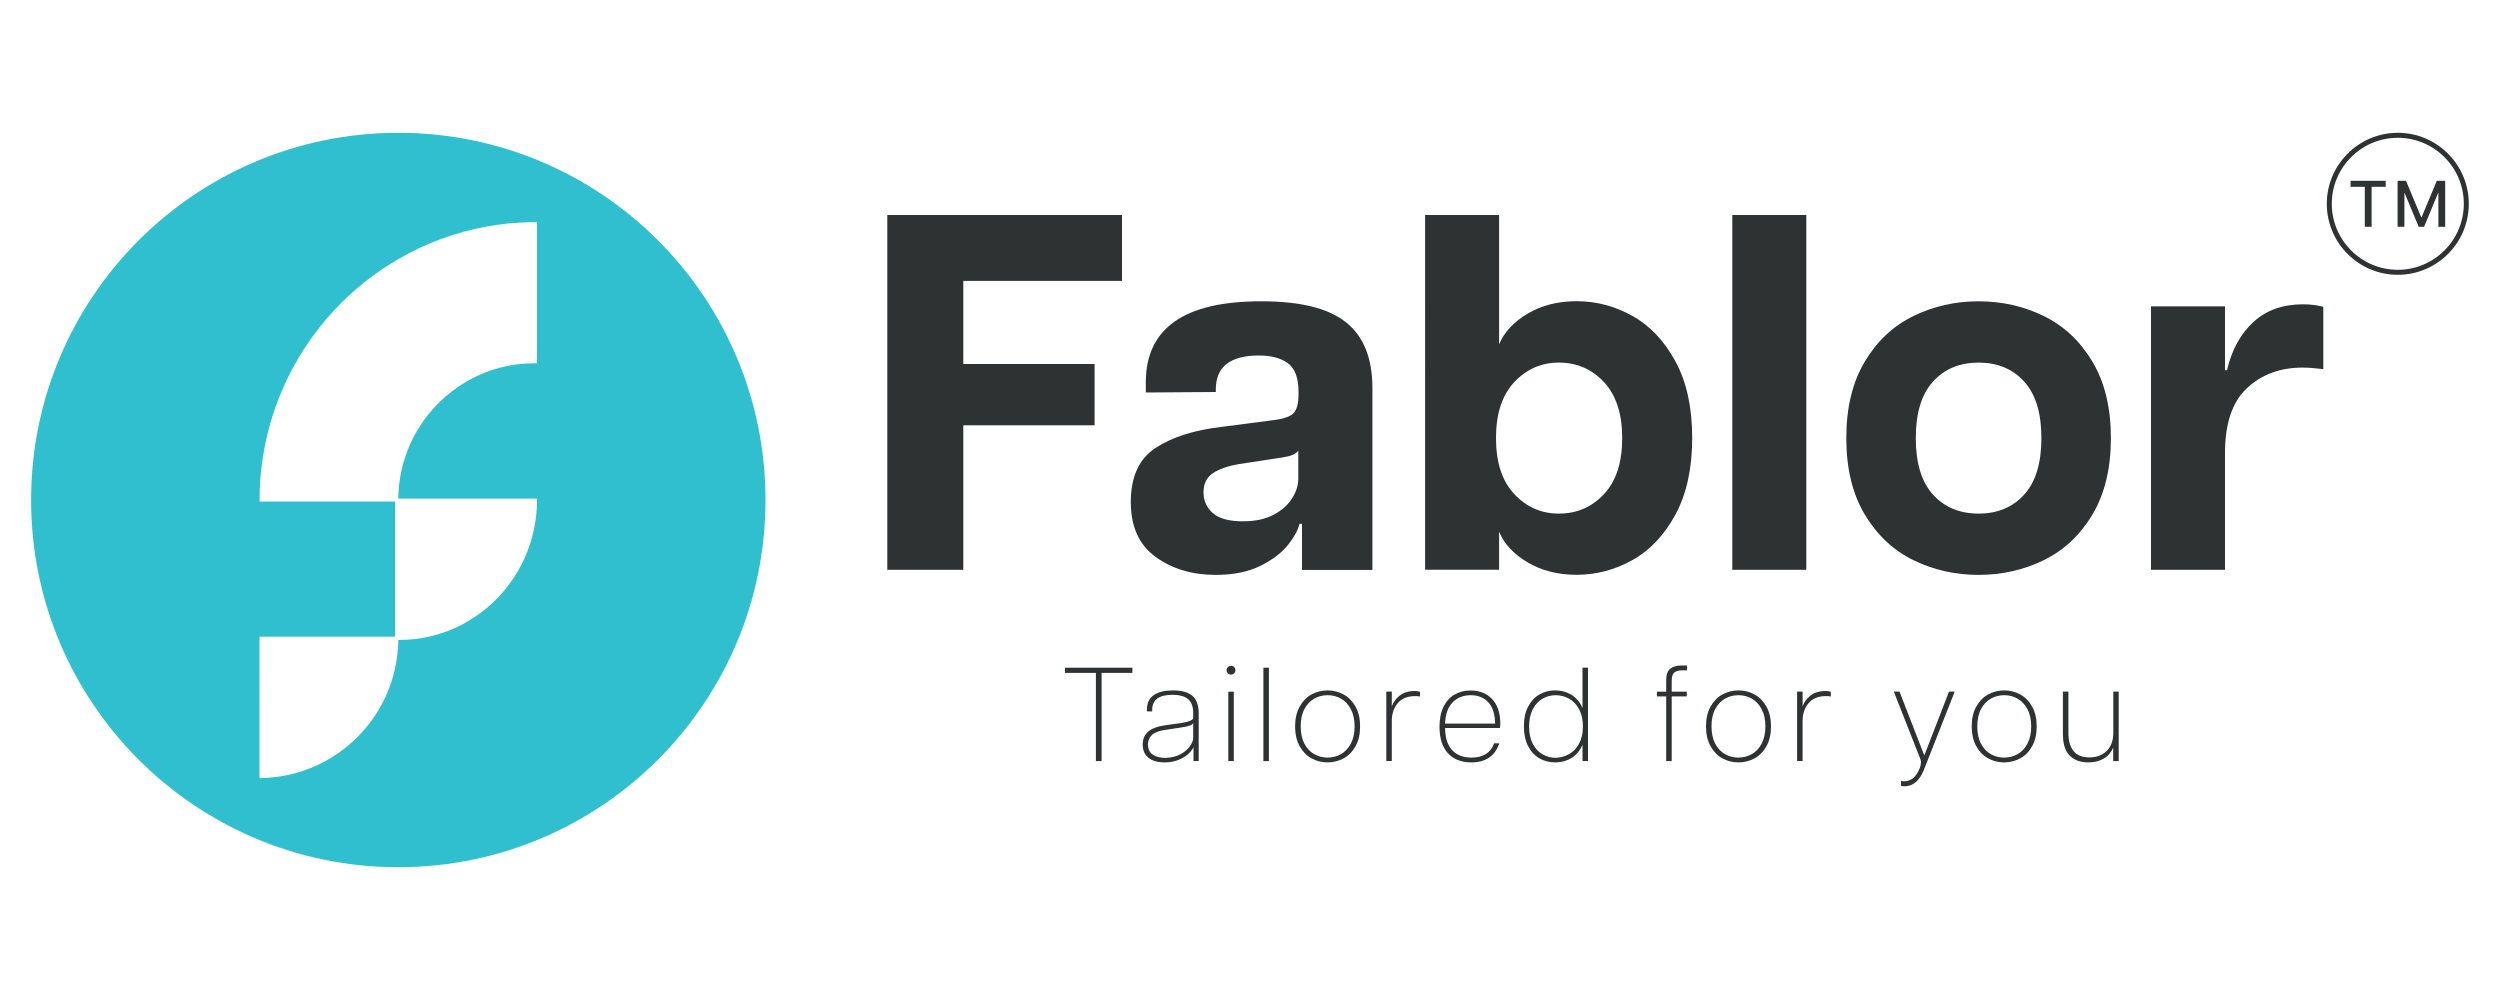 <?xml version="1.0" encoding="utf-8"?>
<!-- Generator: Adobe Illustrator 28.1.0, SVG Export Plug-In . SVG Version: 6.00 Build 0)  -->
<svg version="1.1" id="Layer_1" xmlns="http://www.w3.org/2000/svg" xmlns:xlink="http://www.w3.org/1999/xlink" x="0px" y="0px"
	 viewBox="0 0 250 100" style="enable-background:new 0 0 250 100;" xml:space="preserve">
<style type="text/css">
	.st0{fill:#30BFCE;}
	.st1{fill:none;stroke:#FFFFFF;stroke-miterlimit:10;}
	.st2{fill:#FFFFFF;}
	.st3{fill:#2E3233;}
	.st4{fill:#50BCBD;}
	.st5{fill:#F08162;}
	.st6{opacity:0.1;}
	.st7{fill:#686868;}
</style>
<g>
	<g>
		<path class="st0" d="M39.84,13.28C19.56,13.28,3.11,29.72,3.11,50c0,20.28,16.44,36.72,36.72,36.72
			c20.28,0,36.72-16.44,36.72-36.72C76.55,29.72,60.11,13.28,39.84,13.28z M53.71,36.33c-0.1,0-0.2,0-0.3,0c0,0,0,0,0,0
			c-2.34,0-4.54,0.59-6.45,1.65c-0.1,0.05-0.2,0.11-0.3,0.17c-4.04,2.34-6.78,6.7-6.83,11.71H53.7c0,0.05,0,0.1,0,0.15
			c0,0.05,0,0.1,0,0.15c-0.01,0.95-0.11,1.87-0.3,2.76c-0.81,3.87-3.2,7.16-6.46,9.12c-0.1,0.06-0.2,0.12-0.3,0.18
			c-1.18,0.67-2.48,1.17-3.85,1.47c-0.91,0.2-1.86,0.3-2.83,0.3h-0.13c0,0.25-0.01,0.5-0.03,0.75c-0.05,0.72-0.15,1.43-0.3,2.12
			c-0.41,1.89-1.21,3.63-2.31,5.15c-0.06,0.08-0.12,0.16-0.18,0.24c-2,2.65-4.92,4.56-8.27,5.26c-0.8,0.17-1.64,0.27-2.49,0.29
			c-0.1,0-0.2,0.01-0.3,0.01V63.67h13.56V50.15H25.96c0-0.05,0-0.1,0-0.15c0-0.05,0-0.1,0-0.15c0-1.34,0.1-2.65,0.3-3.93
			c1.24-8.43,6.25-15.64,13.25-19.82c0.1-0.06,0.2-0.12,0.3-0.18c2.7-1.57,5.69-2.69,8.86-3.27c0.7-0.13,1.41-0.23,2.13-0.3
			c0.86-0.08,1.73-0.13,2.6-0.13c0.06,0,0.13,0,0.18,0h0.12V36.33z"/>
		<g>
			<g>
				<path class="st3" d="M88.73,21.5h23.47v6.59H96.33v8.31h13.13v6.13H96.33v14.45h-7.6V21.5z"/>
				<path class="st3" d="M134.6,32.23c1.76,1.4,2.64,3.59,2.64,6.56v18.2h-7.04v-4.61h-0.25c-0.14,0.61-0.52,1.31-1.14,2.1
					c-0.63,0.79-1.55,1.5-2.76,2.1s-2.7,0.91-4.46,0.91c-2.37,0-4.38-0.6-6.03-1.8c-1.66-1.2-2.48-3.03-2.48-5.5
					c0-2.53,0.84-4.34,2.51-5.42c1.67-1.08,3.86-1.77,6.56-2.08l5.07-0.66c1.12-0.13,1.83-0.38,2.15-0.73
					c0.32-0.35,0.48-0.97,0.48-1.85v-0.3c0-1.35-0.35-2.29-1.04-2.81c-0.69-0.52-1.66-0.79-2.92-0.79c-2.87,0-4.31,1.13-4.31,3.4
					v0.25l-7,0.05v-1.01c0-5.41,3.84-8.11,11.51-8.11C130,30.12,132.84,30.82,134.6,32.23z M129.83,45.08
					c-0.2,0.24-0.49,0.41-0.86,0.51c-0.37,0.1-0.93,0.2-1.67,0.3l-3.35,0.51c-1.18,0.2-2.08,0.52-2.69,0.94
					c-0.61,0.42-0.91,1.06-0.91,1.9c0,0.81,0.3,1.5,0.91,2.05c0.61,0.56,1.62,0.84,3.04,0.84c1.22,0,2.24-0.22,3.07-0.66
					c0.83-0.44,1.44-0.99,1.85-1.65c0.41-0.66,0.61-1.31,0.61-1.95V45.08z"/>
				<path class="st3" d="M163.24,31.59c1.76,0.98,3.19,2.5,4.31,4.56c1.12,2.06,1.67,4.61,1.67,7.65c0,3.04-0.56,5.59-1.67,7.65
					c-1.12,2.06-2.55,3.58-4.31,4.56c-1.76,0.98-3.62,1.47-5.58,1.47c-1.86,0-3.49-0.41-4.89-1.24c-1.4-0.83-2.36-1.85-2.86-3.07
					v3.8h-7.4V21.5h7.4v12.93c0.51-1.22,1.46-2.24,2.86-3.07c1.4-0.83,3.03-1.24,4.89-1.24C159.62,30.12,161.48,30.61,163.24,31.59z
					 M160.4,49.41c1.22-1.3,1.82-3.17,1.82-5.6c0-2.43-0.61-4.3-1.82-5.6c-1.22-1.3-2.72-1.95-4.51-1.95
					c-1.76,0-3.24,0.65-4.46,1.95c-1.22,1.3-1.83,3.17-1.83,5.6c0,2.43,0.61,4.3,1.83,5.6s2.7,1.95,4.46,1.95
					C157.68,51.36,159.19,50.71,160.4,49.41z"/>
				<path class="st3" d="M173.23,21.5h7.4v35.48h-7.4V21.5z"/>
				<path class="st3" d="M191.35,56.02c-2.01-0.98-3.63-2.5-4.87-4.56c-1.23-2.06-1.85-4.61-1.85-7.65c0-3.04,0.62-5.59,1.85-7.65
					c1.23-2.06,2.86-3.58,4.87-4.56c2.01-0.98,4.18-1.47,6.51-1.47s4.5,0.49,6.51,1.47c2.01,0.98,3.63,2.5,4.87,4.56
					c1.23,2.06,1.85,4.61,1.85,7.65c0,3.04-0.62,5.59-1.85,7.65c-1.23,2.06-2.86,3.58-4.87,4.56c-2.01,0.98-4.18,1.47-6.51,1.47
					S193.36,57,191.35,56.02z M202.42,49.46c1.15-1.27,1.72-3.15,1.72-5.65c0-2.5-0.57-4.38-1.72-5.65c-1.15-1.27-2.67-1.9-4.56-1.9
					c-1.89,0-3.41,0.63-4.56,1.9c-1.15,1.27-1.72,3.15-1.72,5.65c0,2.5,0.57,4.38,1.72,5.65c1.15,1.27,2.67,1.9,4.56,1.9
					C199.75,51.36,201.27,50.73,202.42,49.46z"/>
				<path class="st3" d="M232.33,30.68v6.23c-0.81-0.1-1.5-0.15-2.08-0.15c-2.23,0-4.08,0.68-5.55,2.05
					c-1.47,1.37-2.2,3.54-2.2,6.51v11.66h-7.4V30.63h7.4v6.39h0.2c0.47-2.03,1.35-3.63,2.64-4.82c1.28-1.18,2.94-1.77,4.97-1.77
					C231.01,30.43,231.69,30.51,232.33,30.68z"/>
			</g>
			<g>
				<path class="st3" d="M109.58,67.29h-3.08v-0.52h6.74v0.52h-3.08v8.82h-0.57V67.29z"/>
				<path class="st3" d="M119.24,69.58c0.42,0.36,0.63,0.95,0.63,1.76v4.76h-0.52v-1.33h-0.03c-0.09,0.2-0.26,0.41-0.5,0.63
					c-0.24,0.23-0.57,0.42-0.97,0.59c-0.41,0.16-0.87,0.25-1.39,0.25c-0.69,0-1.22-0.15-1.61-0.46c-0.39-0.31-0.58-0.75-0.58-1.34
					c0-0.52,0.18-0.95,0.54-1.27c0.36-0.32,0.95-0.54,1.75-0.65l1.52-0.21c0.83-0.13,1.24-0.31,1.24-0.52V71.3
					c0-0.64-0.17-1.1-0.51-1.39c-0.34-0.28-0.86-0.43-1.56-0.43c-1.35,0-2.03,0.5-2.03,1.51v0.15h-0.53v-0.17
					c0-0.66,0.23-1.15,0.69-1.46c0.46-0.32,1.1-0.47,1.91-0.47C118.17,69.04,118.81,69.22,119.24,69.58z M118.04,75.43
					c0.42-0.23,0.74-0.5,0.95-0.81s0.33-0.57,0.33-0.79v-1.56c-0.01,0.2-0.39,0.36-1.15,0.47l-1.51,0.23
					c-0.69,0.09-1.18,0.26-1.45,0.51c-0.27,0.25-0.41,0.56-0.41,0.95c0,0.48,0.16,0.83,0.49,1.04c0.32,0.21,0.74,0.32,1.23,0.32
					C117.12,75.77,117.62,75.66,118.04,75.43z"/>
				<path class="st3" d="M122.79,67.33c-0.09-0.09-0.13-0.19-0.13-0.31c0-0.12,0.04-0.23,0.13-0.31c0.09-0.08,0.19-0.13,0.31-0.13
					c0.13,0,0.23,0.04,0.31,0.13c0.08,0.08,0.13,0.19,0.13,0.31c0,0.12-0.04,0.22-0.13,0.31c-0.08,0.09-0.19,0.13-0.31,0.13
					C122.98,67.46,122.88,67.42,122.79,67.33z M122.83,69.17h0.55v6.94h-0.55V69.17z"/>
				<path class="st3" d="M126.34,66.77h0.55v9.34h-0.55V66.77z"/>
				<path class="st3" d="M131.14,75.83c-0.49-0.27-0.88-0.68-1.18-1.22c-0.3-0.54-0.45-1.2-0.45-1.97c0-0.77,0.15-1.43,0.45-1.97
					c0.3-0.54,0.69-0.95,1.18-1.22c0.49-0.27,1.03-0.41,1.61-0.41c0.59,0,1.13,0.14,1.62,0.41c0.49,0.27,0.89,0.68,1.19,1.22
					c0.3,0.54,0.45,1.2,0.45,1.97c0,0.77-0.15,1.43-0.45,1.97c-0.3,0.54-0.69,0.95-1.19,1.22c-0.49,0.27-1.03,0.41-1.62,0.41
					C132.17,76.24,131.63,76.1,131.14,75.83z M134.09,75.42c0.41-0.23,0.74-0.58,0.99-1.05c0.25-0.47,0.38-1.05,0.38-1.73
					c0-0.68-0.13-1.26-0.38-1.73c-0.25-0.47-0.58-0.82-0.99-1.05c-0.41-0.23-0.85-0.34-1.33-0.34c-0.48,0-0.92,0.11-1.33,0.34
					c-0.41,0.23-0.74,0.58-0.99,1.05c-0.25,0.47-0.37,1.05-0.37,1.73c0,0.69,0.13,1.26,0.37,1.73c0.25,0.47,0.58,0.82,0.99,1.05
					c0.41,0.23,0.85,0.34,1.33,0.34C133.23,75.76,133.68,75.64,134.09,75.42z"/>
				<path class="st3" d="M142,69.18v0.47c-0.13-0.03-0.29-0.04-0.47-0.04c-0.77,0-1.35,0.23-1.75,0.7c-0.4,0.47-0.6,1.07-0.6,1.79v4
					h-0.55v-6.94h0.55v1.48c0.12-0.37,0.36-0.72,0.75-1.05c0.38-0.32,0.9-0.49,1.56-0.49C141.73,69.11,141.9,69.14,142,69.18z"/>
				<path class="st3" d="M149.99,72.8h-5.48c0.01,0.97,0.24,1.71,0.7,2.21c0.46,0.5,1.11,0.75,1.95,0.75c1.16,0,1.92-0.48,2.25-1.43
					h0.52c-0.43,1.27-1.36,1.91-2.79,1.91c-1.01,0-1.79-0.31-2.35-0.92c-0.56-0.61-0.84-1.5-0.84-2.65c0-0.8,0.14-1.47,0.41-2.01
					c0.27-0.54,0.64-0.95,1.11-1.21c0.47-0.27,0.99-0.4,1.58-0.4c0.91,0,1.63,0.29,2.17,0.87c0.54,0.58,0.81,1.39,0.81,2.43
					C150.03,72.55,150.02,72.7,149.99,72.8z M149.51,72.36c-0.01-0.93-0.23-1.64-0.67-2.12c-0.44-0.48-1.03-0.72-1.77-0.72
					c-0.74,0-1.34,0.24-1.81,0.72c-0.47,0.48-0.72,1.19-0.75,2.12H149.51z"/>
				<path class="st3" d="M153.95,75.84c-0.47-0.27-0.85-0.67-1.13-1.21c-0.28-0.54-0.43-1.2-0.43-1.99c0-0.79,0.14-1.46,0.43-1.99
					c0.29-0.54,0.66-0.94,1.13-1.21c0.47-0.27,1-0.4,1.57-0.4c0.59,0,1.12,0.14,1.61,0.43c0.48,0.29,0.86,0.73,1.11,1.31h0.01v-4.01
					h0.55v9.34h-0.55v-1.61h-0.01c-0.26,0.59-0.63,1.03-1.11,1.31c-0.48,0.29-1.02,0.43-1.61,0.43
					C154.95,76.24,154.42,76.11,153.95,75.84z M156.91,75.41c0.41-0.23,0.75-0.58,1-1.05c0.25-0.47,0.38-1.04,0.38-1.72
					c0-0.68-0.13-1.25-0.38-1.72c-0.25-0.47-0.59-0.82-1-1.05c-0.41-0.23-0.86-0.35-1.34-0.35c-0.48,0-0.92,0.12-1.32,0.35
					c-0.4,0.23-0.72,0.58-0.97,1.05c-0.24,0.47-0.37,1.04-0.37,1.73c0,0.69,0.12,1.26,0.37,1.73c0.24,0.47,0.57,0.82,0.97,1.05
					c0.4,0.23,0.84,0.35,1.32,0.35C156.05,75.76,156.49,75.64,156.91,75.41z"/>
				<path class="st3" d="M167.42,67.26c-0.17,0.15-0.25,0.44-0.25,0.87v1.04h1.51v0.47h-1.51v6.47h-0.55v-6.47h-0.93v-0.47h0.93
					v-1.19c0-0.52,0.14-0.89,0.41-1.11c0.27-0.21,0.64-0.32,1.11-0.32h0.57v0.48h-0.41C167.89,67.03,167.59,67.11,167.42,67.26z"/>
				<path class="st3" d="M172.23,75.83c-0.49-0.27-0.88-0.68-1.18-1.22c-0.3-0.54-0.45-1.2-0.45-1.97c0-0.77,0.15-1.43,0.45-1.97
					c0.3-0.54,0.69-0.95,1.18-1.22c0.49-0.27,1.03-0.41,1.61-0.41c0.59,0,1.13,0.14,1.62,0.41c0.49,0.27,0.89,0.68,1.19,1.22
					c0.3,0.54,0.45,1.2,0.45,1.97c0,0.77-0.15,1.43-0.45,1.97c-0.3,0.54-0.69,0.95-1.19,1.22c-0.49,0.27-1.03,0.41-1.62,0.41
					C173.25,76.24,172.71,76.1,172.23,75.83z M175.17,75.42c0.41-0.23,0.74-0.58,0.99-1.05c0.25-0.47,0.38-1.05,0.38-1.73
					c0-0.68-0.13-1.26-0.38-1.73c-0.25-0.47-0.58-0.82-0.99-1.05c-0.41-0.23-0.85-0.34-1.33-0.34c-0.48,0-0.92,0.11-1.33,0.34
					c-0.41,0.23-0.74,0.58-0.99,1.05c-0.25,0.47-0.37,1.05-0.37,1.73c0,0.69,0.13,1.26,0.37,1.73c0.25,0.47,0.58,0.82,0.99,1.05
					c0.41,0.23,0.85,0.34,1.33,0.34C174.32,75.76,174.77,75.64,175.17,75.42z"/>
				<path class="st3" d="M183.08,69.18v0.47c-0.13-0.03-0.29-0.04-0.47-0.04c-0.77,0-1.35,0.23-1.75,0.7
					c-0.4,0.47-0.6,1.07-0.6,1.79v4h-0.55v-6.94h0.55v1.48c0.12-0.37,0.36-0.72,0.75-1.05c0.38-0.32,0.9-0.49,1.56-0.49
					C182.82,69.11,182.99,69.14,183.08,69.18z"/>
				<path class="st3" d="M190.41,78.13c0.7,0,1.22-0.44,1.56-1.31c0.09-0.23,0.13-0.43,0.13-0.59c0-0.07-0.02-0.17-0.05-0.29
					l-2.67-6.78h0.57l2.48,6.39l2.47-6.39h0.57l-3.07,7.8c-0.44,1.11-1.1,1.67-1.97,1.67c-0.08,0-0.19-0.01-0.33-0.03v-0.51
					C190.24,78.12,190.35,78.13,190.41,78.13z"/>
				<path class="st3" d="M198.8,75.83c-0.49-0.27-0.88-0.68-1.18-1.22c-0.3-0.54-0.45-1.2-0.45-1.97c0-0.77,0.15-1.43,0.45-1.97
					c0.3-0.54,0.69-0.95,1.18-1.22c0.49-0.27,1.03-0.41,1.61-0.41c0.59,0,1.13,0.14,1.62,0.41c0.49,0.27,0.89,0.68,1.19,1.22
					c0.3,0.54,0.45,1.2,0.45,1.97c0,0.77-0.15,1.43-0.45,1.97c-0.3,0.54-0.69,0.95-1.19,1.22c-0.49,0.27-1.03,0.41-1.62,0.41
					C199.82,76.24,199.29,76.1,198.8,75.83z M201.75,75.42c0.41-0.23,0.74-0.58,0.99-1.05c0.25-0.47,0.38-1.05,0.38-1.73
					c0-0.68-0.13-1.26-0.38-1.73c-0.25-0.47-0.58-0.82-0.99-1.05c-0.41-0.23-0.85-0.34-1.33-0.34s-0.92,0.11-1.33,0.34
					c-0.41,0.23-0.74,0.58-0.99,1.05c-0.25,0.47-0.37,1.05-0.37,1.73c0,0.69,0.12,1.26,0.37,1.73c0.25,0.47,0.58,0.82,0.99,1.05
					c0.41,0.23,0.85,0.34,1.33,0.34S201.34,75.64,201.75,75.42z"/>
				<path class="st3" d="M211.87,69.17v6.94h-0.55V74.8h-0.03c-0.05,0.17-0.17,0.36-0.35,0.59c-0.18,0.22-0.44,0.42-0.8,0.59
					c-0.36,0.17-0.8,0.26-1.32,0.26c-0.77,0-1.38-0.22-1.84-0.67c-0.46-0.44-0.69-1.17-0.69-2.19v-4.22h0.55v4.14
					c0,0.77,0.17,1.37,0.51,1.8s0.87,0.64,1.59,0.64c0.73,0,1.31-0.22,1.74-0.66c0.43-0.44,0.65-1.03,0.65-1.78v-4.14H211.87z"/>
			</g>
		</g>
	</g>
	<g>
		<g>
			<g>
				<path class="st3" d="M236.47,18.68h-1.41v-0.6h3.51v0.6h-1.41v4h-0.68V18.68z"/>
				<path class="st3" d="M239.76,18.08h0.84l1.54,3.69l1.54-3.69h0.84v4.6h-0.68V19.3h-0.03l-1.4,3.38h-0.54l-1.41-3.38h-0.02v3.38
					h-0.68V18.08z"/>
			</g>
		</g>
		<g>
			<path class="st3" d="M239.78,27.48c-3.92,0-7.1-3.19-7.1-7.1s3.19-7.1,7.1-7.1s7.1,3.19,7.1,7.1S243.7,27.48,239.78,27.48z
				 M239.78,13.78c-3.64,0-6.6,2.96-6.6,6.6s2.96,6.6,6.6,6.6c3.64,0,6.6-2.96,6.6-6.6S243.42,13.78,239.78,13.78z"/>
		</g>
	</g>
</g>
</svg>
